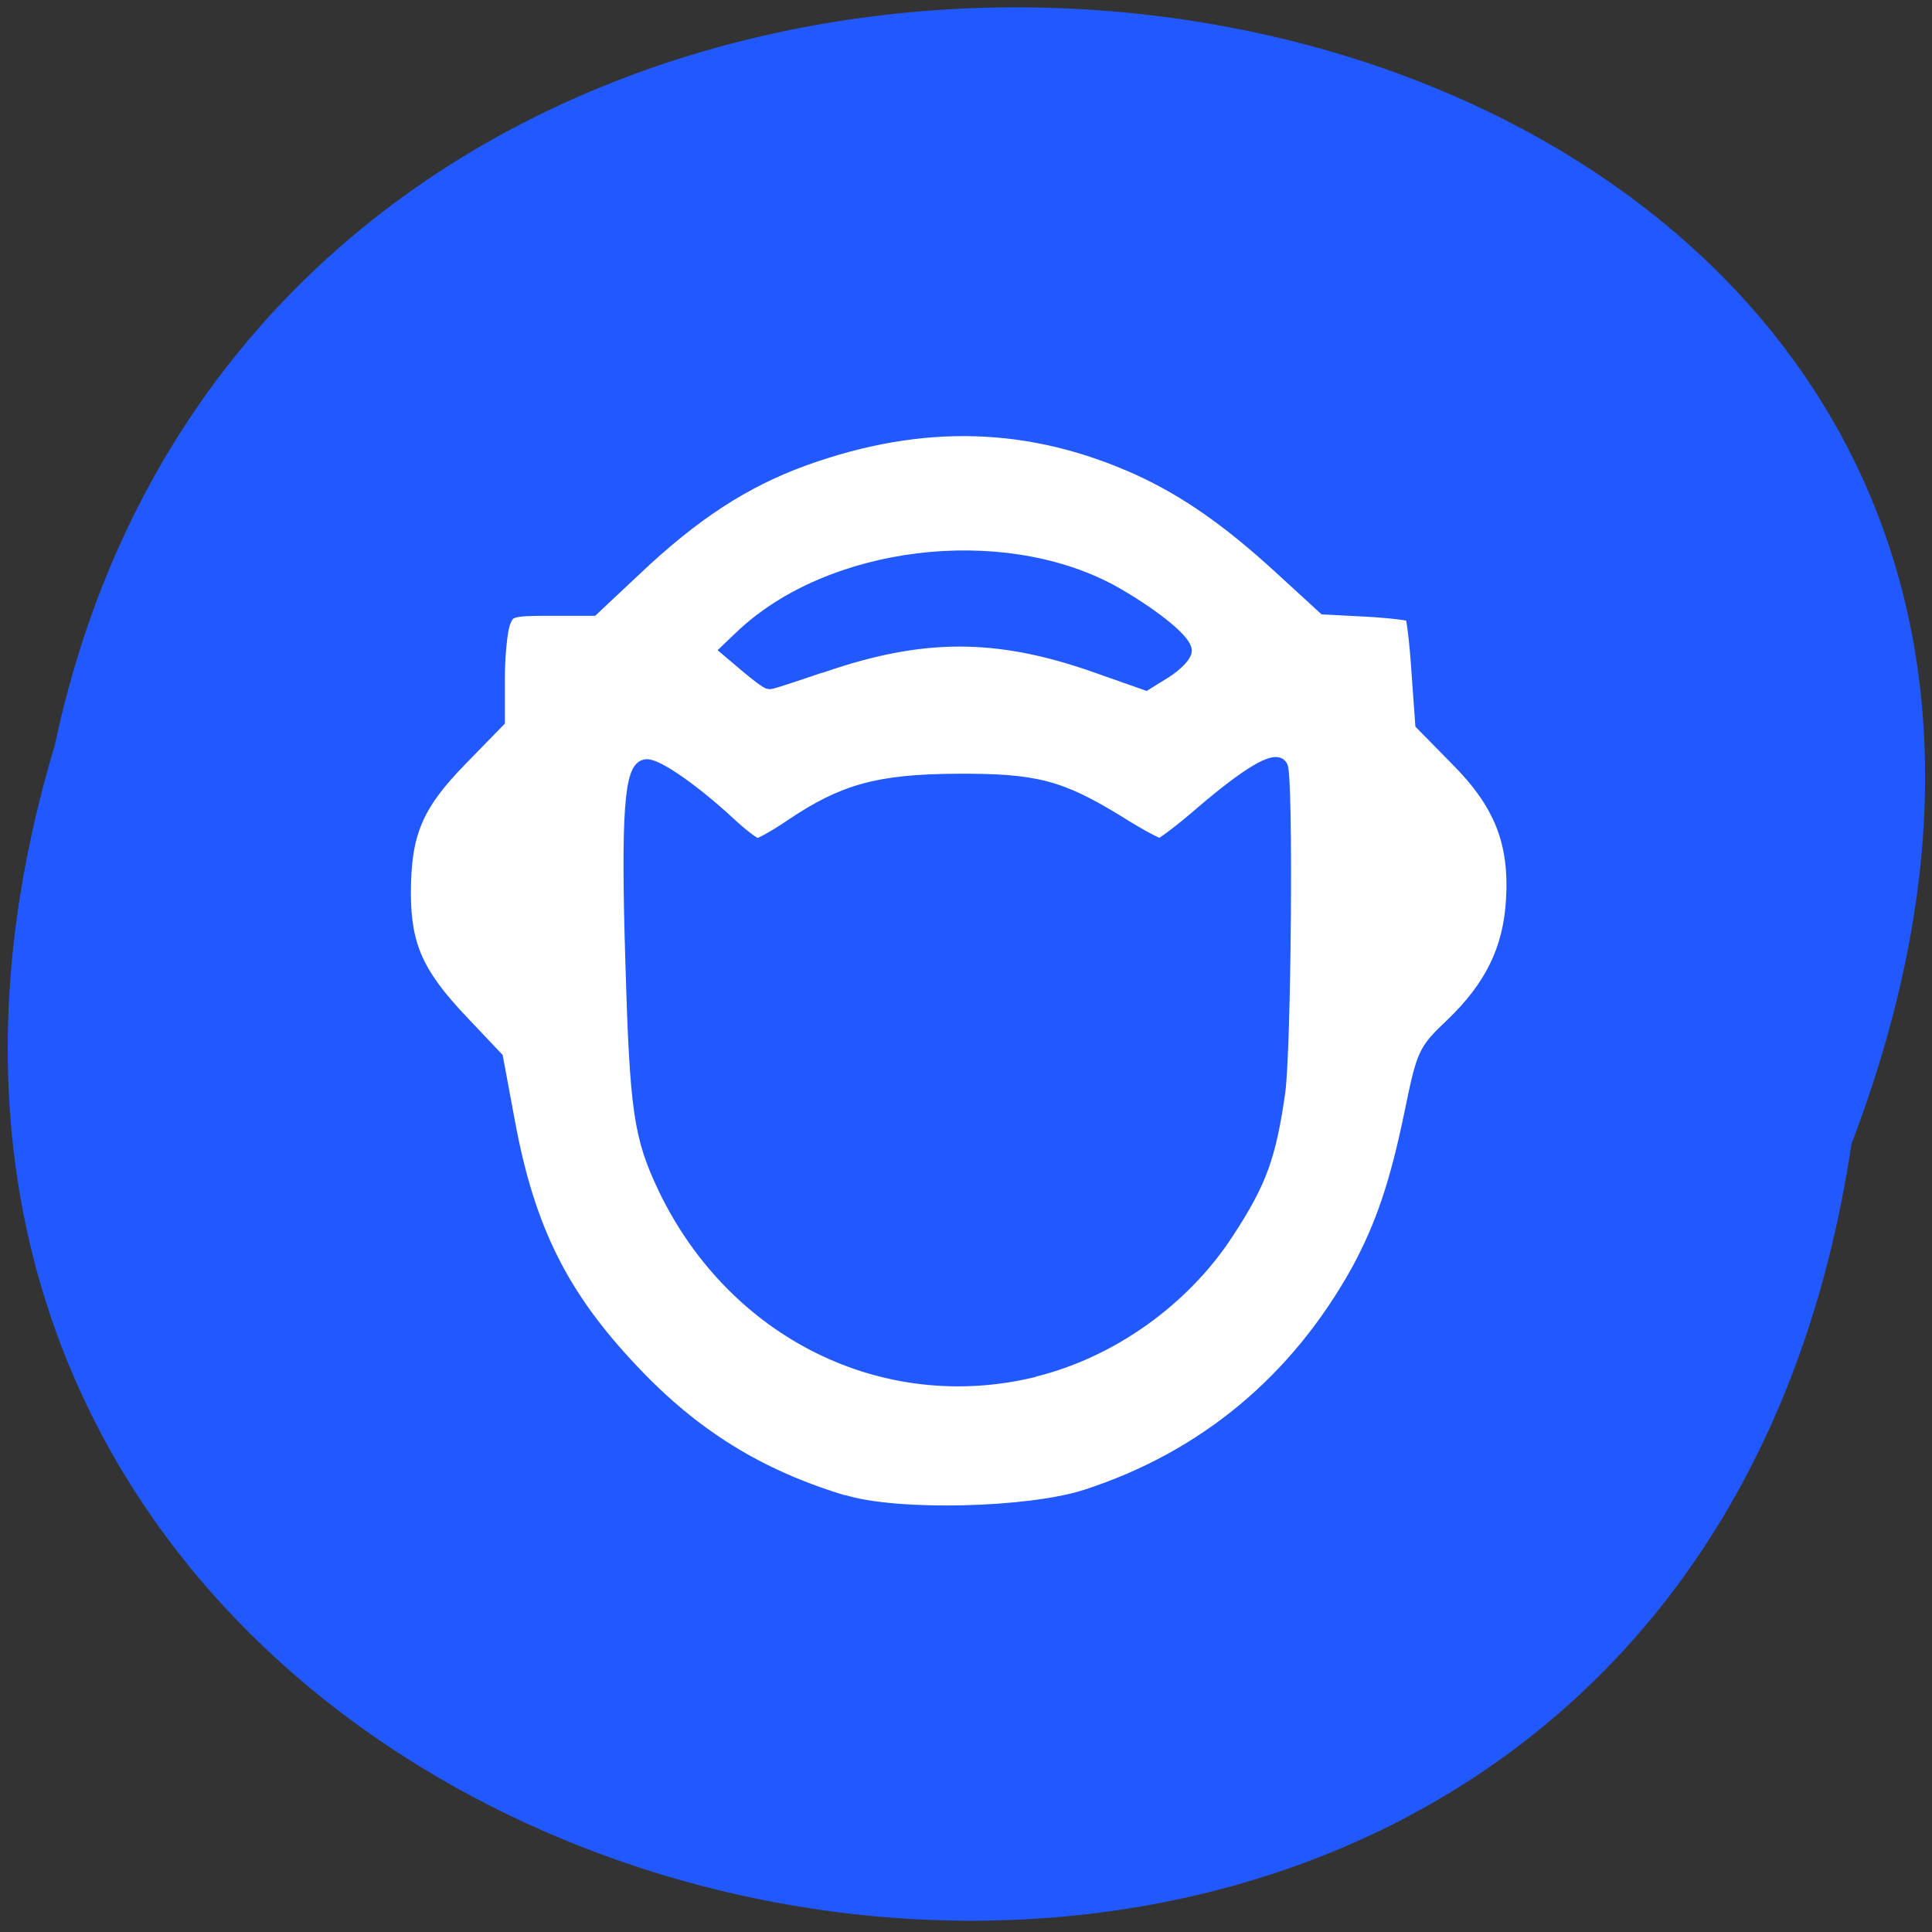 <svg xmlns="http://www.w3.org/2000/svg" viewBox="0 0 24 24"><rect x="0" y="0" width="24" height="24" fill="#333333" stroke="none"/><path d="m 23 14.21 c -2.39 16 -26.97 10.54 -22.32 -4.95 c 3.12 -14.72 28.3 -10.73 22.32 4.95" style="fill:#2159ff"/><path d="m 111.5 198.6 c -11.25 -3.38 -19.92 -8.75 -28 -17.33 c -9.33 -9.83 -13.79 -18.71 -16.42 -32.88 l -1.58 -8.5 l -4.62 -4.88 c -5.88 -6.21 -7.54 -9.96 -7.58 -16.87 c 0 -8 1.54 -11.75 7.42 -17.79 l 5 -5.13 v -5.5 c 0 -3 0.33 -6.33 0.71 -7.42 c 0.67 -1.79 1 -1.92 6.29 -1.92 h 5.54 l 5.63 -5.29 c 7.75 -7.33 14.38 -11.63 22.25 -14.5 c 15.67 -5.67 30.1 -5.25 44.5 1.29 c 6.13 2.83 11.67 6.67 18.42 12.83 l 6 5.5 l 5.58 0.29 c 3.04 0.17 5.75 0.5 6 0.71 c 0.21 0.25 0.63 3.58 0.88 7.42 l 0.5 6.96 l 4.5 4.58 c 5.92 5.92 7.96 11.1 7.5 18.79 c -0.38 6.54 -2.83 11.54 -8.1 16.58 c -3.58 3.42 -3.67 3.58 -5.33 11.58 c -1.92 9.33 -3.83 14.92 -7 20.79 c -8.1 14.63 -20.33 24.83 -36 29.92 c -7.58 2.46 -24.96 2.88 -32 0.75 m 24.88 -17.58 c 10.21 -2.46 19.88 -9.33 25.67 -18.29 c 4.29 -6.58 5.5 -9.92 6.71 -18.38 c 0.79 -5.58 1.08 -41.75 0.33 -43 c -0.67 -1.13 -4.38 1.13 -10.17 6.08 c -2.79 2.42 -5.38 4.38 -5.75 4.38 c -0.33 0 -2.79 -1.29 -5.42 -2.96 c -7.79 -4.79 -11 -5.63 -21.42 -5.58 c -10.33 0.08 -14.88 1.33 -21.75 5.96 c -2.08 1.42 -4.17 2.58 -4.58 2.58 c -0.42 0 -2.13 -1.29 -3.83 -2.88 c -4.5 -4.17 -9.33 -7.58 -10.79 -7.58 c -1.96 0 -2.42 6.38 -1.83 25.67 c 0.58 19.87 1.08 23.2 4.38 30.1 c 9.17 18.92 28.88 28.67 48.5 23.92 m -28 -93.1 c 13.33 -4.63 23.3 -4.63 36.4 0 l 6.5 2.29 l 2.54 -1.58 c 1.42 -0.92 2.54 -2.08 2.54 -2.63 c 0 -1.33 -4.71 -5 -9.75 -7.79 c -14.58 -7.83 -37 -5.08 -48.67 6 l -1.75 1.67 l 2.46 2.08 c 1.38 1.17 2.67 2.13 2.92 2.13 c 0.25 0 3.29 -1 6.83 -2.21" transform="scale(0.094)" style="fill:#fff;stroke:#2159ff;stroke-linecap:round;stroke-width:2"/></svg>